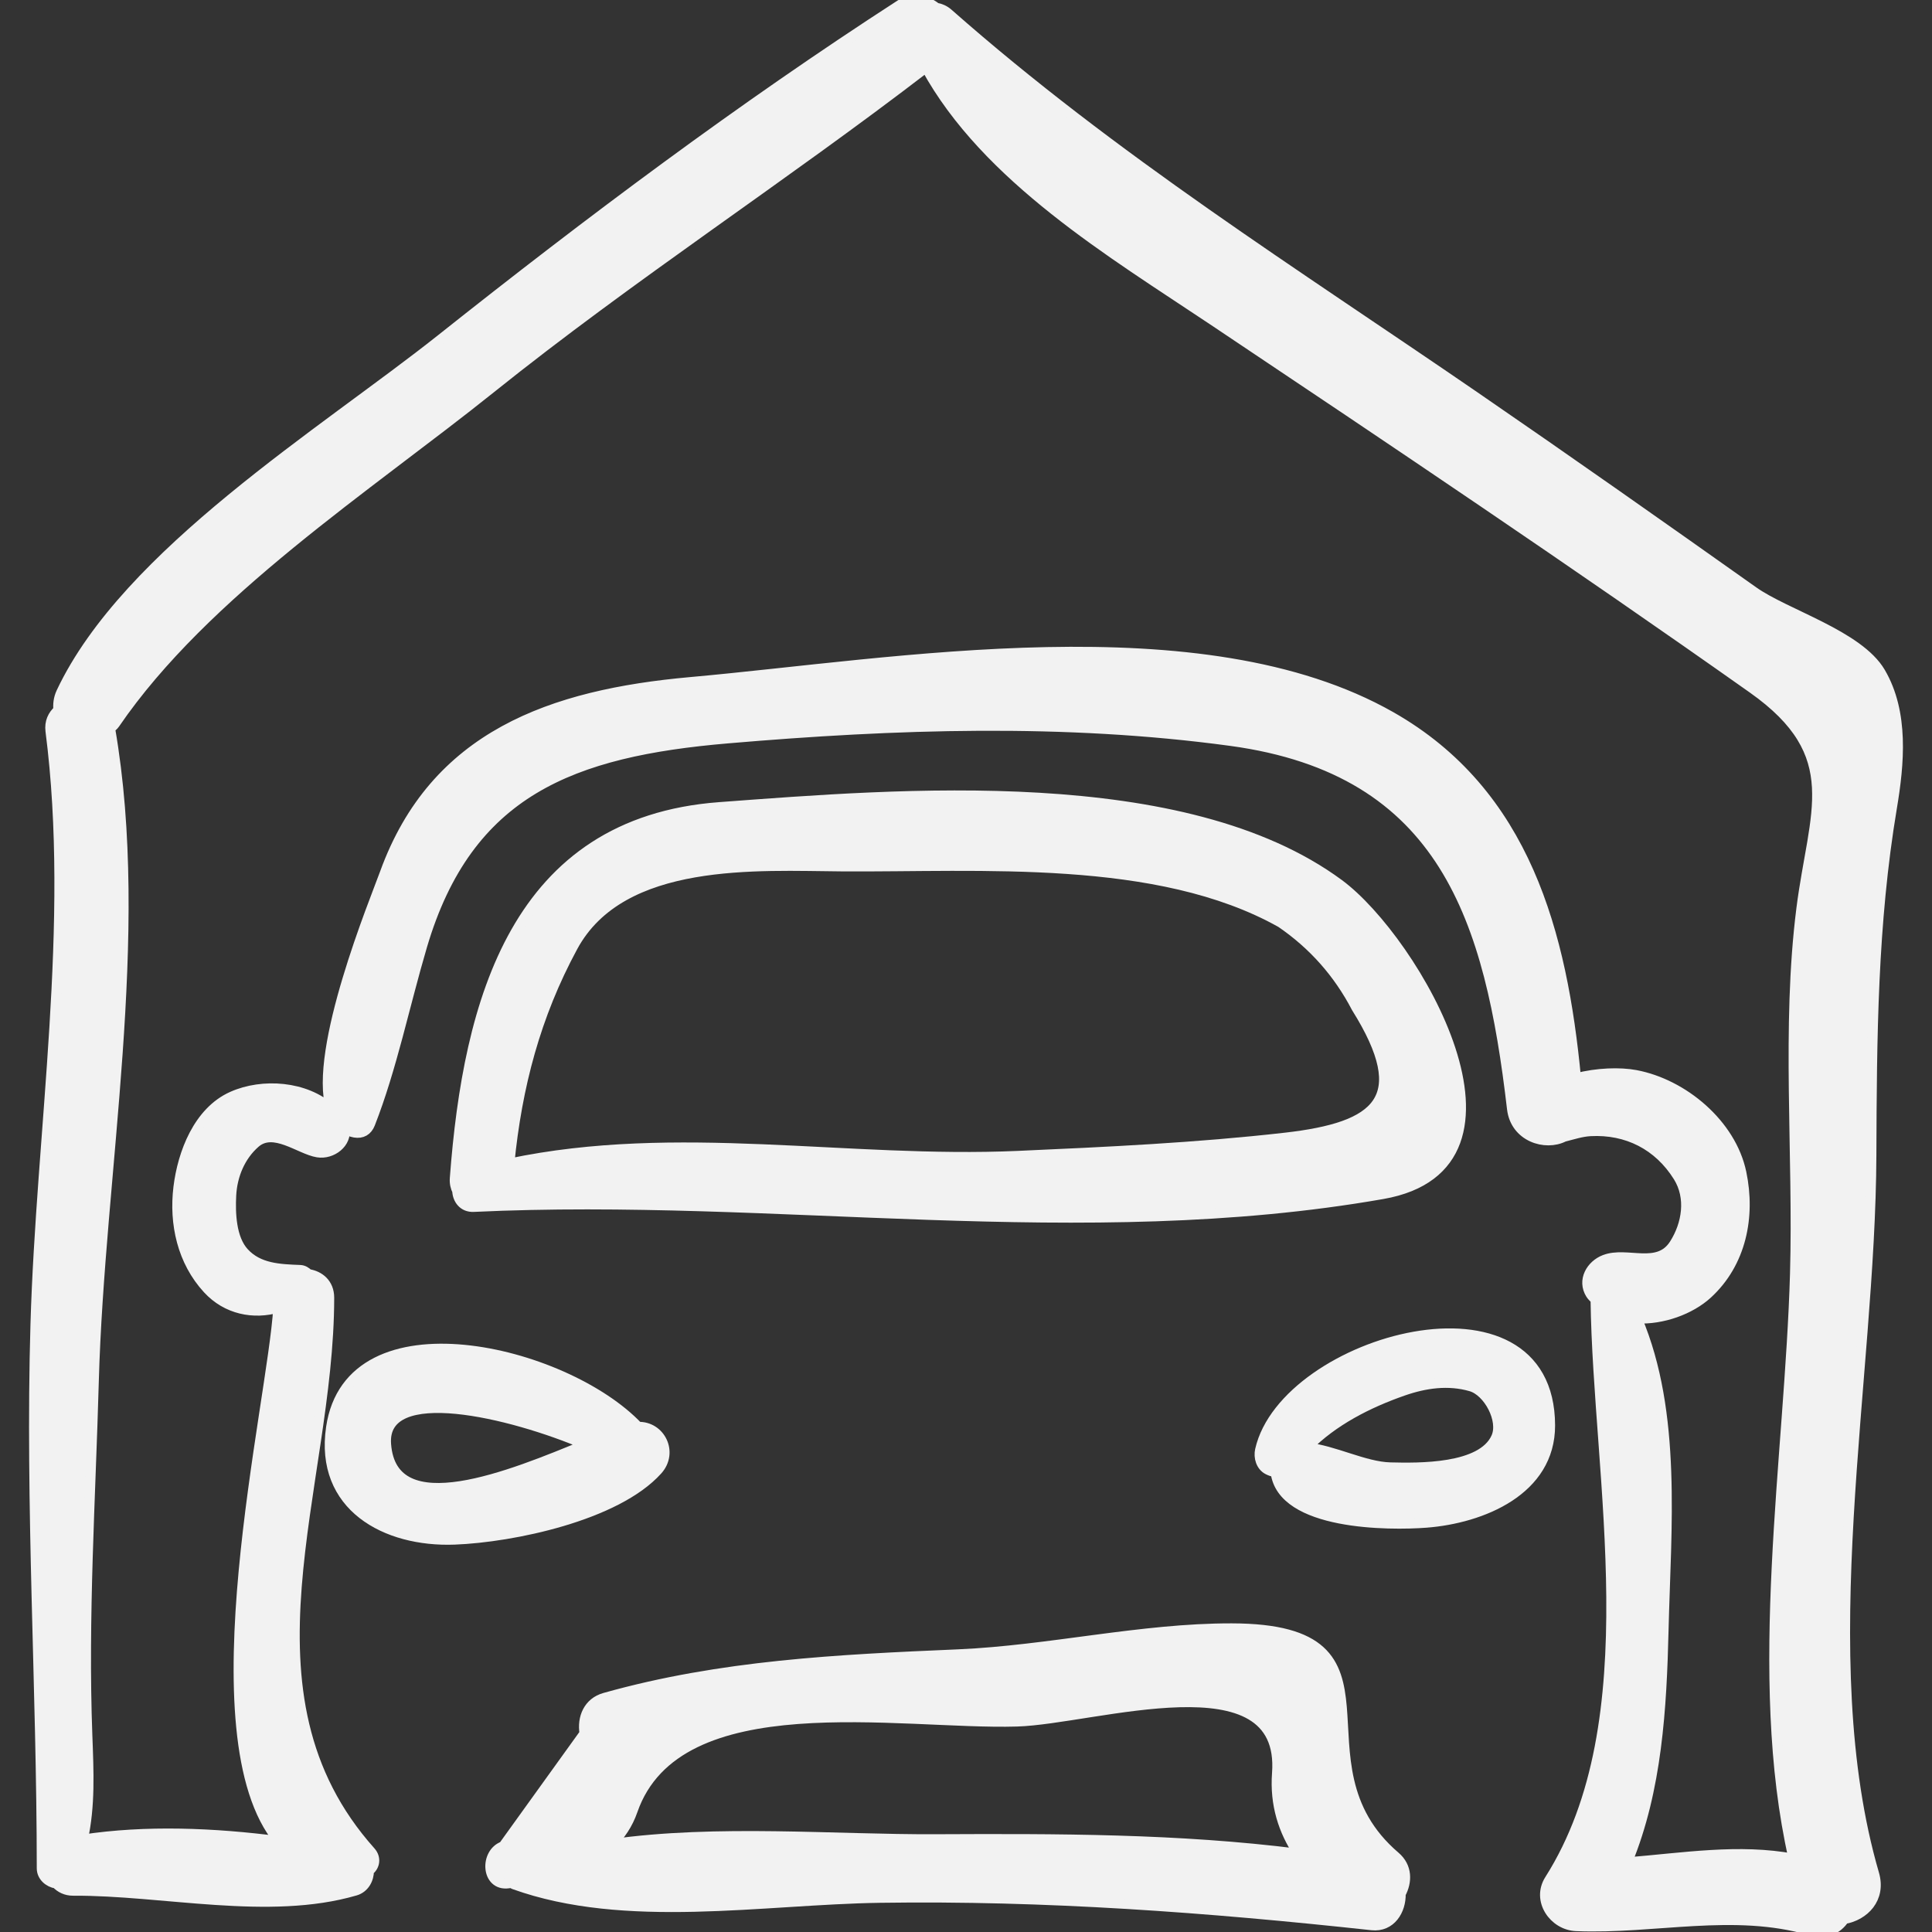 <!DOCTYPE svg PUBLIC "-//W3C//DTD SVG 1.1//EN" "http://www.w3.org/Graphics/SVG/1.1/DTD/svg11.dtd">
<!-- Uploaded to: SVG Repo, www.svgrepo.com, Transformed by: SVG Repo Mixer Tools -->
<svg fill="#f2f2f2" version="1.1" id="Capa_1" xmlns="http://www.w3.org/2000/svg" xmlns:xlink="http://www.w3.org/1999/xlink" width="800px" height="800px" viewBox="0 0 194.889 194.889" xml:space="preserve" stroke="#f2f2f2">
<rect x="0" y="0" width="194.889" height="194.889" fill="#333333" stroke="none"/>
<g id="SVGRepo_bgCarrier" stroke-width="0"/>
<g id="SVGRepo_tracerCarrier" stroke-linecap="round" stroke-linejoin="round"/>
<g id="SVGRepo_iconCarrier"> <g> <path d="M190.85,81.476c0.741-4.424,1.228-9.58-1.156-13.65c-2.197-3.75-9.565-5.858-12.817-8.163 c-9.337-6.616-18.693-13.2-28.126-19.679c-18.248-12.532-36.434-23.933-53.089-38.621c-0.401-0.354-0.818-0.514-1.226-0.586 c-1.011-0.798-2.368-1.114-3.623-0.303C74.792,10.833,59.43,22.345,44.495,34.208C32.633,43.629,12.809,55.777,6.181,69.83 c-0.302,0.641-0.347,1.238-0.295,1.801c-0.563,0.501-0.915,1.203-0.798,2.115c2.502,19.413-0.948,40.349-1.516,59.887 c-0.535,18.383,0.631,36.529,0.637,54.832c0,0.831,0.72,1.428,1.466,1.539c0.416,0.437,0.986,0.728,1.696,0.724 c9.124-0.048,19.733,2.541,28.475-0.011c0.909-0.265,1.387-1.161,1.372-2.014c0.592-0.422,0.759-1.27,0.181-1.916 c-14.31-16.014-4.195-36.656-4.187-55.876c0.001-1.449-0.996-2.221-2.103-2.391c-0.226-0.225-0.498-0.401-0.832-0.416 c-2.066-0.081-4.189-0.148-5.661-1.758c-1.298-1.419-1.382-3.983-1.288-5.771c0.106-2,0.908-3.945,2.417-5.269 c1.856-1.627,4.475,0.646,6.296,0.943c1.45,0.236,3.005-0.972,2.71-2.409c0.3,0.186,0.626,0.34,1.02,0.41 c0.741,0.131,1.294-0.195,1.566-0.89c2.191-5.585,3.492-11.992,5.249-17.941c4.619-15.636,15.146-19.592,30.813-20.93 c16.873-1.441,33.928-2.03,50.744,0.253c21.625,2.936,26.153,18.096,28.376,37.113c0.33,2.824,3.363,3.784,5.244,2.82 c0.886-0.222,1.766-0.518,2.67-0.566c3.688-0.194,6.858,1.41,8.843,4.58c1.331,2.127,0.89,4.809-0.386,6.813 c-1.637,2.575-4.76,0.704-7.024,1.573c-1.367,0.524-2.291,2.078-1.413,3.473c0.139,0.221,0.33,0.369,0.493,0.558 c0.236,18.116,5.541,42.466-4.641,58.511c-1.318,2.079,0.429,4.591,2.688,4.684c7.922,0.329,15.868-1.83,23.629,0.432 c1.571,0.458,2.754-0.149,3.412-1.149c1.989-0.341,3.748-2.055,3.019-4.56c-6.381-21.939-0.357-49.907-0.275-72.501 C188.824,104.679,188.889,93.184,190.85,81.476z M164.136,187.86c3.023-7.357,3.489-15.53,3.681-23.503 c0.242-10.143,1.365-21.802-2.688-31.355c2.56,0.131,5.381-0.892,7.105-2.468c3.423-3.133,4.353-7.812,3.431-12.229 c-1.029-4.933-5.884-8.966-10.671-9.867c-1.584-0.298-3.886-0.229-6.009,0.324c-1.399-14.589-5.082-28.76-18.683-36.488 c-19.087-10.845-49.939-5.329-70.615-3.478c-14.073,1.26-25.842,5.398-30.871,19.273c-0.991,2.735-7.247,17.853-5.429,23.808 c-2.578-2.343-6.908-2.64-9.958-1.28c-3.428,1.527-5.013,5.716-5.435,9.167c-0.45,3.687,0.396,7.48,2.953,10.256 c1.929,2.095,4.647,2.603,7.12,1.889c-0.58,9.756-8.765,43.2,0.095,53.821c-6.561-0.855-13.465-1.137-19.802-0.17 c0.752-3.39,0.593-6.832,0.455-10.517c-0.445-11.911,0.323-23.829,0.653-35.739c0.586-21.093,5.261-44.95,1.644-65.812 c0.163-0.164,0.341-0.282,0.486-0.494c9.013-13.187,25.556-23.922,37.884-33.801C63.704,27.796,78.986,17.896,93.413,6.805 c6.096,11.15,18.782,18.71,28.949,25.511c18.271,12.222,36.476,24.443,54.434,37.132c9.491,6.706,6.154,12.43,4.915,22.187 c-1.524,12-0.299,24.77-0.646,36.869c-0.531,18.499-4.333,40.519-0.148,58.99C175.432,186.46,169.773,187.404,164.136,187.86z"/> <path d="M140.749,187.269c-11.123-9.507,2.248-22.979-16.501-23.014c-9.118-0.018-18.423,2.225-27.581,2.62 c-12.151,0.523-23.918,1.08-35.666,4.384c-1.655,0.465-2.297,2.016-2.041,3.594c-2.73,3.794-5.46,7.588-8.19,11.382 c-1.899,0.67-1.748,4.052,0.508,3.75c0.115-0.015,0.237-0.037,0.354-0.054c0.068,0.046,0.108,0.113,0.194,0.145 c11.264,4.061,25.097,1.543,36.923,1.368c16.686-0.245,33.066,0.967,49.637,2.767c1.923,0.209,2.952-1.518,2.912-3.171 C141.949,189.826,141.988,188.328,140.749,187.269z M94.346,185.526c-10.1,0.048-22.015-1.017-32.684,0.497 c0.927-0.901,1.68-2.004,2.156-3.376c4.516-13.009,26.985-8.634,38.76-8.984c7.843-0.234,27.126-6.689,26.237,5.207 c-0.236,3.162,0.645,5.834,2.177,8.124C118.859,185.453,106.592,185.47,94.346,185.526z"/> <path d="M135.061,89.175c-15.609-11.512-44.184-9.123-62.481-7.761c-20.54,1.529-25.362,19.551-26.706,37.442 c-0.038,0.511,0.072,0.921,0.244,1.279c0.039,0.852,0.606,1.665,1.661,1.615c30.555-1.448,61.278,4.024,91.679-1.292 C155.989,117.565,142.715,94.819,135.061,89.175z M129.669,114.755c-8.912,1.017-18.014,1.443-26.972,1.84 c-17.221,0.762-34.382-2.802-51.311,0.773c0.768-7.771,2.641-14.92,6.404-21.871c4.93-9.106,18.689-8.153,27.137-8.095 c13.954,0.096,31.868-1.3,44.296,5.678c3.243,2.218,5.776,5.076,7.6,8.572C142.611,110.903,138.991,113.69,129.669,114.755z"/> <path d="M64.366,143.928c-7.418-7.818-29.06-12.929-30.974,0.069c-1.173,7.968,5.515,11.579,12.463,11.315 c5.866-0.222,16.334-2.405,20.476-7.014C67.942,146.507,66.611,143.852,64.366,143.928z M38.95,145.688 c-0.477-6.347,12.655-3.16,20.132,0.039C51.646,148.788,39.561,153.821,38.95,145.688z"/> <path d="M127.105,146.264c-0.168,0.737,0.086,1.646,0.814,2.004c0.257,0.126,0.456,0.196,0.743,0.227 c0.002,0,0.005,0.001,0.005,0.001c0.66,5.392,11.482,5.397,15.206,5.109c5.627-0.435,12.508-3.257,12.495-9.816 C156.34,127.696,129.63,135.162,127.105,146.264z M150.922,144.992c-1.431,3.221-7.864,3.093-10.678,3.025 c-2.616-0.062-5.733-1.752-8.42-1.995c2.648-2.699,6.189-4.489,9.71-5.719c2.224-0.777,4.559-1.11,6.844-0.451 C150.131,140.358,151.691,143.261,150.922,144.992z"/> </g> </g>
</svg>